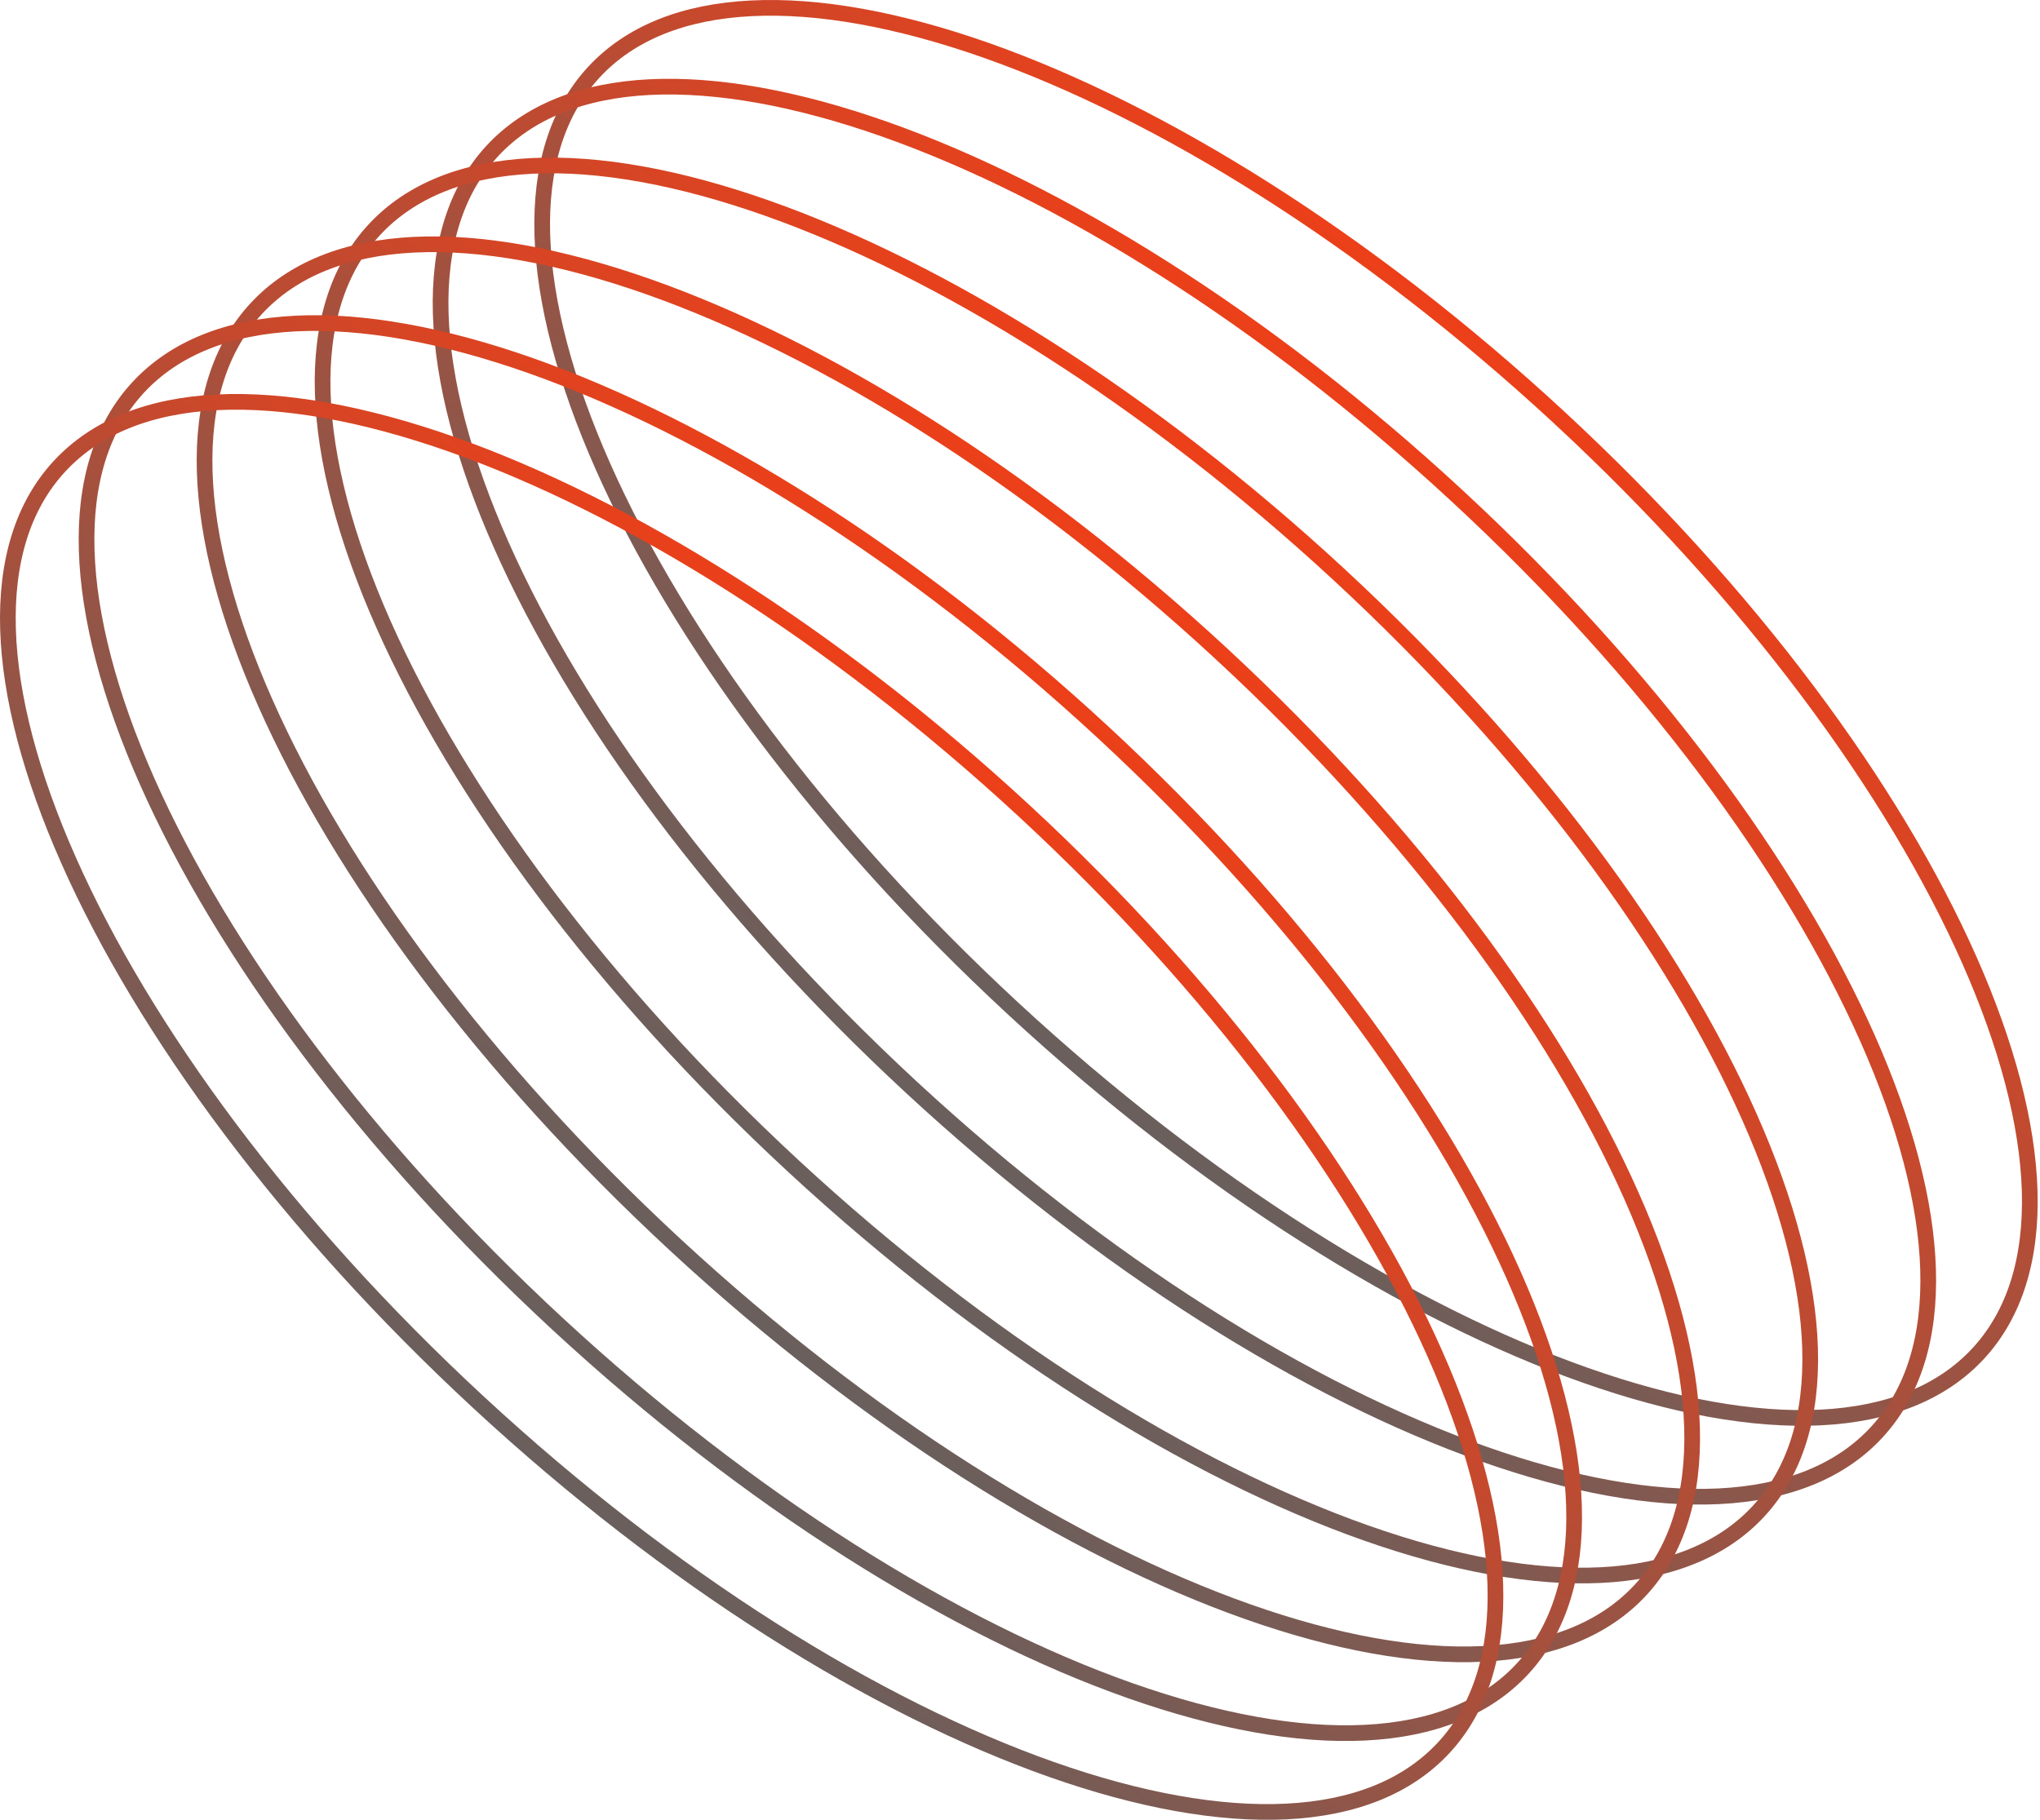 <svg width="65" height="58" viewBox="0 0 65 58" fill="none" xmlns="http://www.w3.org/2000/svg">
<path d="M23.94 0.265C26.083 0.158 28.633 0.621 31.428 1.606C37.017 3.578 43.542 7.627 49.666 13.293C55.79 18.959 60.336 25.154 62.741 30.58C63.944 33.293 64.606 35.803 64.671 37.952C64.735 40.099 64.203 41.868 63.036 43.134C61.87 44.399 60.152 45.071 58.011 45.177C55.868 45.283 53.319 44.821 50.523 43.835C44.934 41.863 38.409 37.815 32.285 32.148C26.162 26.482 21.615 20.288 19.21 14.862C18.007 12.149 17.345 9.639 17.28 7.49C17.216 5.343 17.749 3.574 18.915 2.308C20.081 1.043 21.799 0.371 23.94 0.265Z" stroke="url(#paint0_linear_101_253)" stroke-width="0.5"/>
<path d="M20.704 2.776C22.846 2.67 25.396 3.132 28.191 4.118C33.781 6.09 40.306 10.138 46.429 15.805C52.553 21.471 57.099 27.666 59.504 33.092C60.707 35.805 61.37 38.315 61.434 40.464C61.498 42.611 60.966 44.38 59.799 45.645C58.633 46.911 56.915 47.582 54.774 47.688C52.631 47.794 50.082 47.332 47.287 46.346C41.697 44.375 35.172 40.326 29.048 34.66C22.925 28.994 18.378 22.8 15.973 17.374C14.77 14.661 14.108 12.15 14.043 10.002C13.979 7.855 14.512 6.085 15.678 4.82C16.845 3.555 18.562 2.882 20.704 2.776Z" stroke="url(#paint1_linear_101_253)" stroke-width="0.5"/>
<path d="M16.943 5.288C19.086 5.182 21.636 5.644 24.431 6.63C30.02 8.601 36.545 12.65 42.669 18.316C48.793 23.982 53.339 30.177 55.744 35.603C56.947 38.317 57.609 40.827 57.674 42.975C57.738 45.123 57.205 46.892 56.039 48.157C54.873 49.422 53.155 50.094 51.014 50.2C48.871 50.306 46.321 49.844 43.526 48.858C37.937 46.887 31.412 42.838 25.288 37.172C19.165 31.506 14.618 25.311 12.213 19.886C11.01 17.172 10.348 14.662 10.283 12.513C10.219 10.366 10.752 8.597 11.918 7.332C13.084 6.067 14.802 5.394 16.943 5.288Z" stroke="url(#paint2_linear_101_253)" stroke-width="0.5"/>
<path d="M13.182 7.8C15.325 7.693 17.875 8.156 20.669 9.141C26.259 11.113 32.784 15.162 38.908 20.828C45.031 26.494 49.578 32.689 51.983 38.115C53.186 40.828 53.848 43.338 53.913 45.487C53.977 47.634 53.444 49.403 52.278 50.669C51.111 51.934 49.394 52.605 47.252 52.712C45.11 52.818 42.56 52.356 39.765 51.37C34.176 49.398 27.651 45.349 21.527 39.683C15.403 34.017 10.857 27.823 8.452 22.397C7.249 19.684 6.586 17.174 6.522 15.025C6.458 12.878 6.99 11.109 8.157 9.844C9.323 8.578 11.041 7.906 13.182 7.8Z" stroke="url(#paint3_linear_101_253)" stroke-width="0.5"/>
<path d="M9.422 10.311C11.565 10.205 14.114 10.667 16.909 11.653C22.499 13.625 29.024 17.673 35.148 23.34C41.271 29.006 45.817 35.201 48.223 40.627C49.425 43.34 50.088 45.85 50.152 47.999C50.217 50.146 49.684 51.915 48.518 53.18C47.351 54.446 45.633 55.117 43.492 55.223C41.349 55.33 38.8 54.867 36.005 53.882C30.415 51.91 23.89 47.861 17.767 42.195C11.643 36.529 7.097 30.335 4.691 24.909C3.489 22.196 2.826 19.686 2.762 17.537C2.697 15.39 3.23 13.62 4.396 12.355C5.563 11.09 7.281 10.417 9.422 10.311Z" stroke="url(#paint4_linear_101_253)" stroke-width="0.5"/>
<path d="M6.915 12.822C9.058 12.716 11.607 13.178 14.402 14.164C19.992 16.136 26.517 20.185 32.641 25.851C38.764 31.517 43.31 37.712 45.716 43.138C46.919 45.851 47.581 48.361 47.645 50.51C47.71 52.657 47.177 54.426 46.011 55.692C44.844 56.957 43.127 57.629 40.985 57.735C38.843 57.841 36.293 57.379 33.498 56.393C27.909 54.421 21.384 50.372 15.26 44.706C9.136 39.04 4.59 32.846 2.185 27.42C0.982 24.707 0.319 22.197 0.255 20.048C0.191 17.901 0.723 16.132 1.89 14.867C3.056 13.601 4.774 12.929 6.915 12.822Z" stroke="url(#paint5_linear_101_253)" stroke-width="0.5"/>
<defs>
<linearGradient id="paint0_linear_101_253" x1="32.672" y1="34.976" x2="50.888" y2="12.404" gradientUnits="userSpaceOnUse">
<stop stop-color="#616161"/>
<stop offset="1" stop-color="#F23E16"/>
</linearGradient>
<linearGradient id="paint1_linear_101_253" x1="29.435" y1="37.487" x2="47.652" y2="14.916" gradientUnits="userSpaceOnUse">
<stop stop-color="#616161"/>
<stop offset="1" stop-color="#F23E16"/>
</linearGradient>
<linearGradient id="paint2_linear_101_253" x1="25.675" y1="39.999" x2="43.891" y2="17.428" gradientUnits="userSpaceOnUse">
<stop stop-color="#616161"/>
<stop offset="1" stop-color="#F23E16"/>
</linearGradient>
<linearGradient id="paint3_linear_101_253" x1="21.913" y1="42.511" x2="40.13" y2="19.939" gradientUnits="userSpaceOnUse">
<stop stop-color="#616161"/>
<stop offset="1" stop-color="#F23E16"/>
</linearGradient>
<linearGradient id="paint4_linear_101_253" x1="18.153" y1="45.023" x2="36.37" y2="22.451" gradientUnits="userSpaceOnUse">
<stop stop-color="#616161"/>
<stop offset="1" stop-color="#F23E16"/>
</linearGradient>
<linearGradient id="paint5_linear_101_253" x1="15.646" y1="47.534" x2="33.863" y2="24.962" gradientUnits="userSpaceOnUse">
<stop stop-color="#616161"/>
<stop offset="1" stop-color="#F23E16"/>
</linearGradient>
</defs>
</svg>
